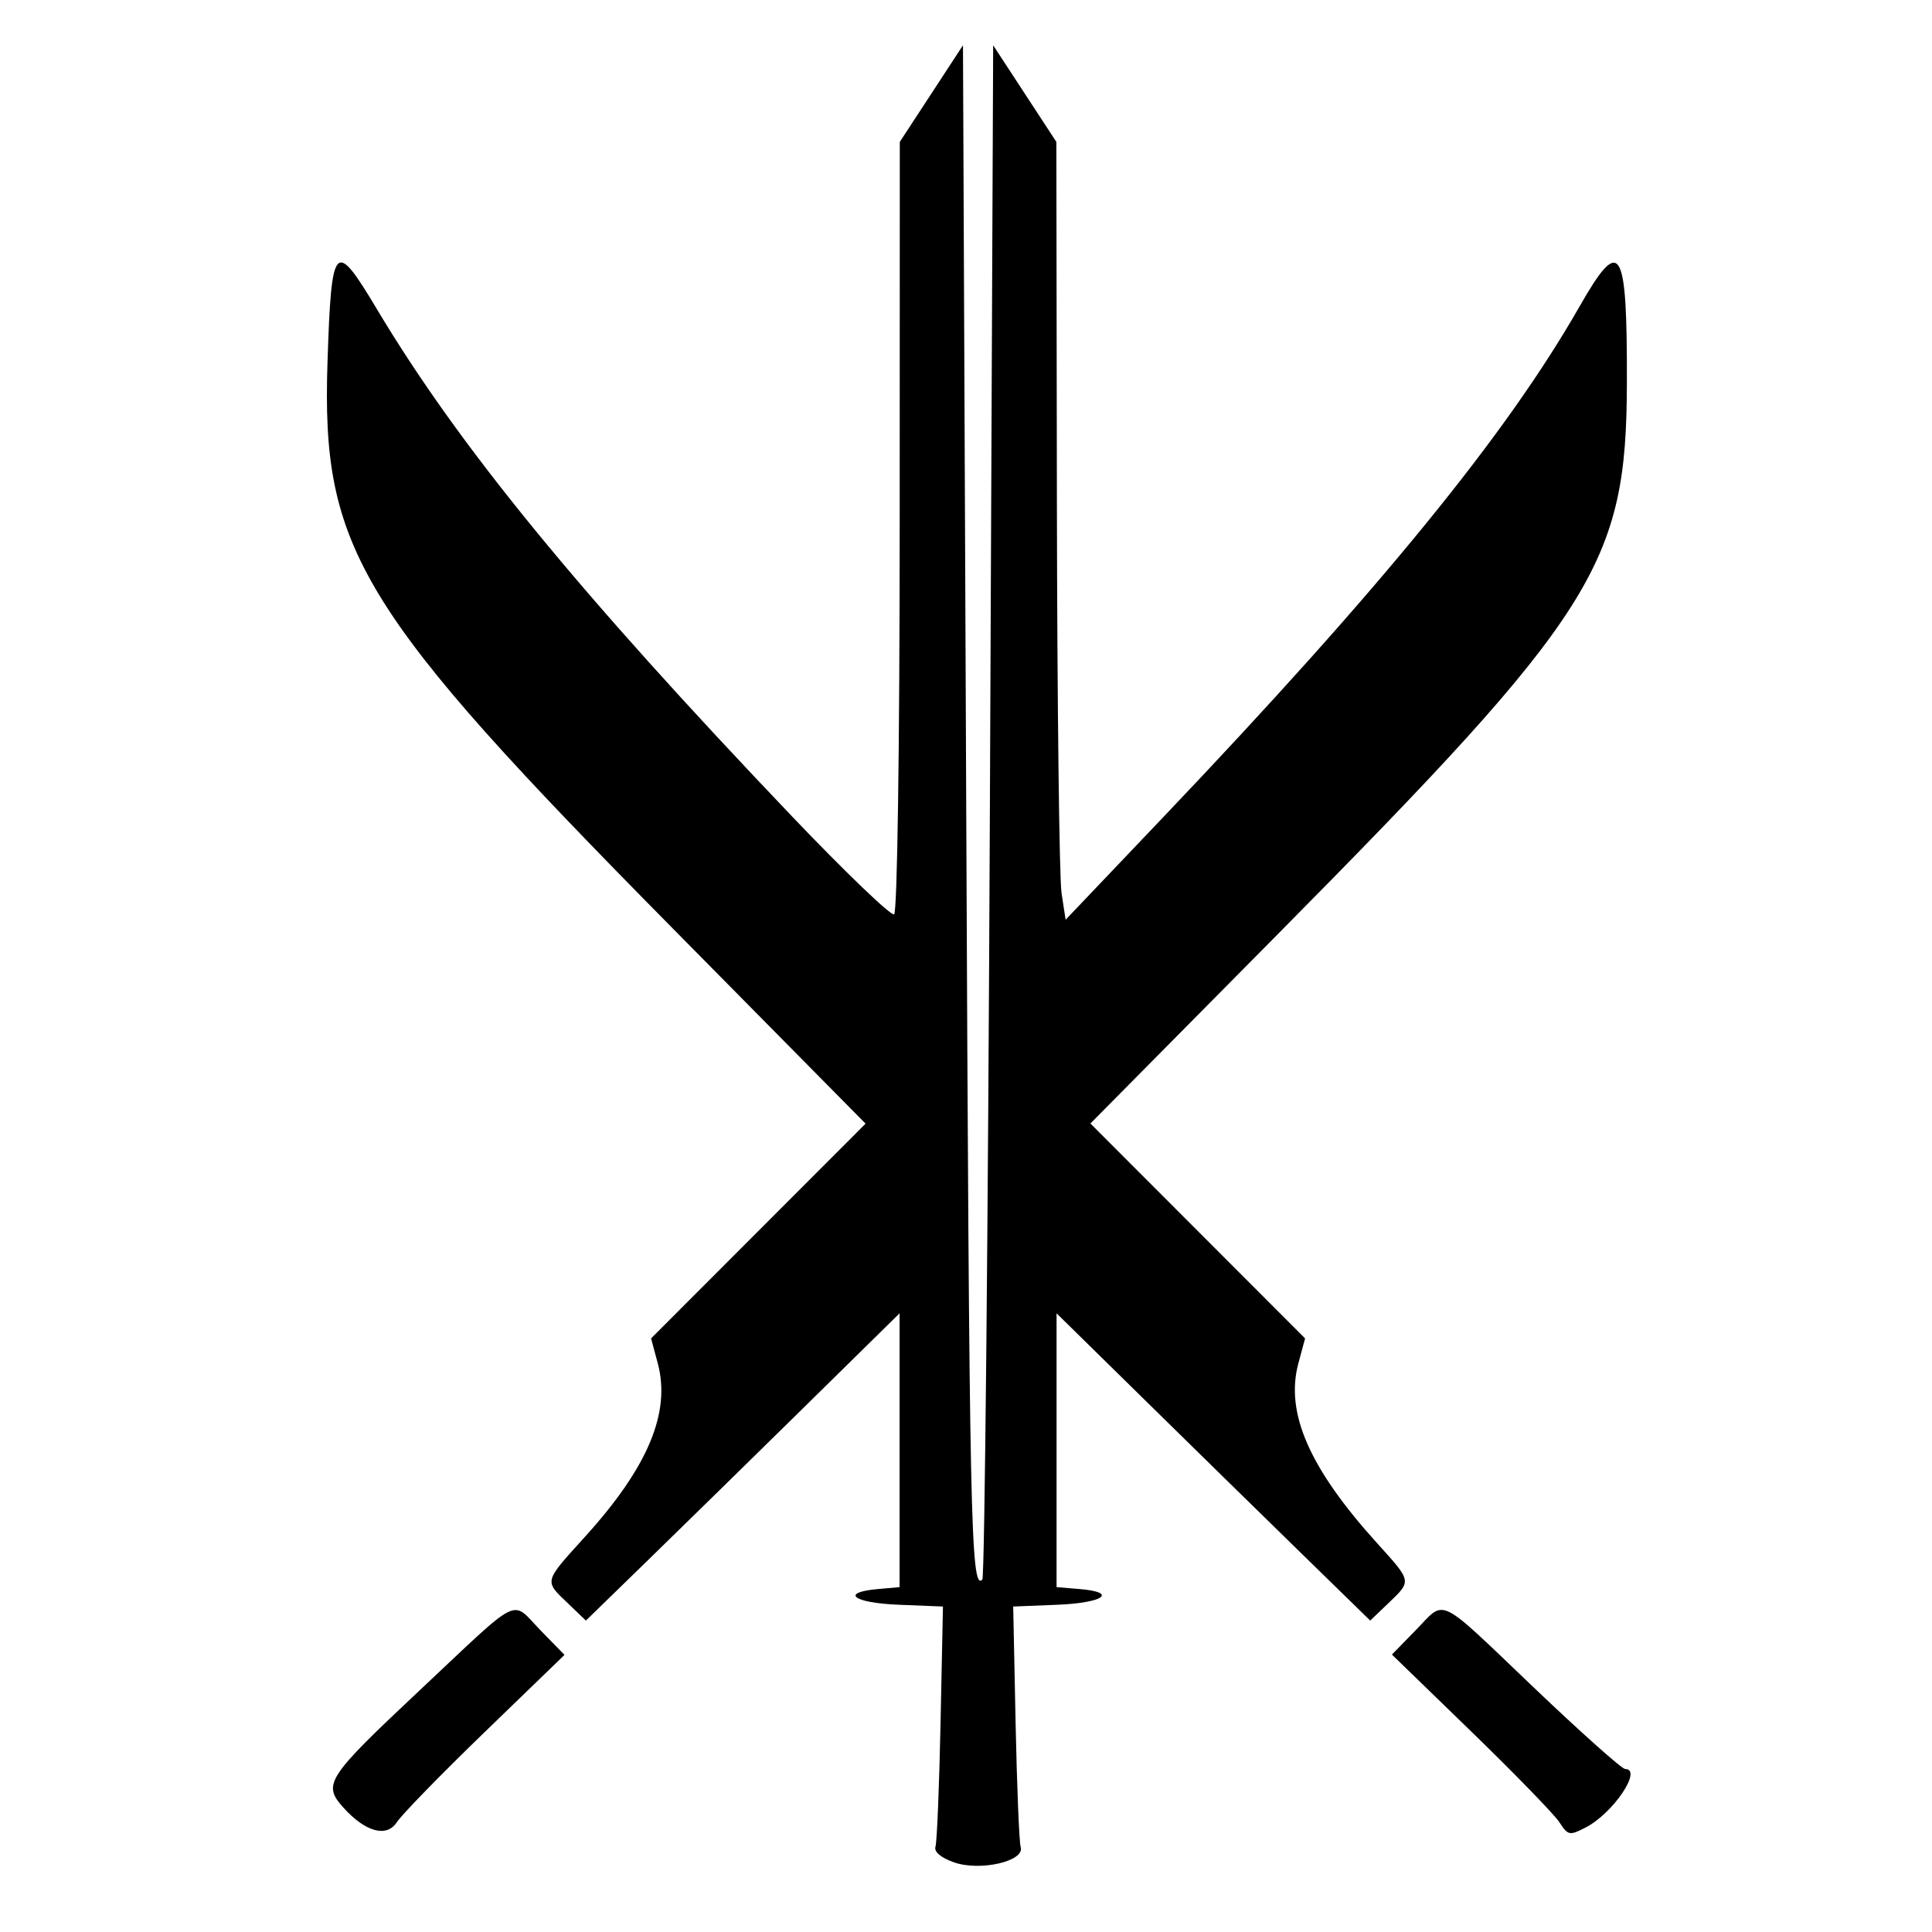 <svg id="svg" xmlns="http://www.w3.org/2000/svg" xmlns:xlink="http://www.w3.org/1999/xlink" width="400" height="400" viewBox="0, 0, 400,400"><g id="svgg"><path id="path0" d="M192.835 19.375 L 186.294 29.375 186.272 108.989 C 186.259 155.212,185.775 188.896,185.117 189.303 C 184.494 189.688,175.000 180.580,164.019 169.064 C 119.817 122.706,95.051 92.450,78.070 64.063 C 69.281 49.369,68.625 50.068,67.805 75.000 C 66.532 113.762,74.188 126.317,139.292 192.228 L 179.209 232.640 157.003 254.872 L 134.797 277.104 136.173 282.215 C 138.923 292.425,134.177 303.759,121.123 318.164 C 112.533 327.643,112.643 327.222,117.528 331.902 L 121.306 335.522 134.091 323.078 C 141.122 316.234,155.734 301.920,166.563 291.270 L 186.250 271.904 186.250 300.252 L 186.250 328.599 181.849 328.987 C 173.808 329.696,176.606 331.864,186.052 332.245 L 195.228 332.614 194.733 356.620 C 194.461 369.823,193.987 381.390,193.681 382.324 C 193.335 383.383,194.773 384.607,197.500 385.575 C 202.895 387.488,212.239 385.344,211.319 382.403 C 211.013 381.425,210.539 369.823,210.267 356.620 L 209.772 332.614 218.948 332.245 C 228.525 331.859,231.557 329.659,223.438 328.987 L 218.750 328.599 218.750 300.253 L 218.750 271.906 237.188 290.019 C 247.328 299.981,261.940 314.295,269.658 321.828 L 283.691 335.524 287.471 331.903 C 292.301 327.275,292.339 327.479,285.212 319.609 C 271.092 304.017,266.049 292.529,268.816 282.255 L 270.203 277.104 247.981 254.856 L 225.759 232.609 264.473 193.492 C 330.384 126.895,336.741 116.869,336.830 79.375 C 336.898 50.775,335.527 48.558,327.007 63.487 C 311.904 89.949,285.890 121.854,240.755 169.273 L 220.625 190.421 219.780 184.898 C 219.315 181.860,218.884 145.625,218.820 104.375 L 218.706 29.375 212.165 19.375 L 205.625 9.375 204.944 167.764 C 204.569 254.879,203.866 326.550,203.381 327.035 C 200.976 329.441,200.675 315.070,200.049 167.757 L 199.375 9.375 192.835 19.375 M86.806 350.044 C 67.641 368.044,66.758 369.396,71.047 374.190 C 75.599 379.278,80.043 380.517,82.147 377.285 C 83.189 375.685,91.429 367.232,100.458 358.502 L 116.875 342.629 111.934 337.564 C 105.665 331.139,108.365 329.798,86.806 350.044 M293.096 337.530 L 288.184 342.560 304.583 358.467 C 313.602 367.217,321.829 375.685,322.864 377.285 C 324.637 380.025,324.956 380.087,328.314 378.350 C 333.998 375.411,340.163 366.250,336.458 366.250 C 335.792 366.250,327.281 358.656,317.546 349.375 C 297.211 329.989,299.416 331.057,293.096 337.530 " stroke="none" fill="#000000" fill-rule="evenodd"></path></g></svg>